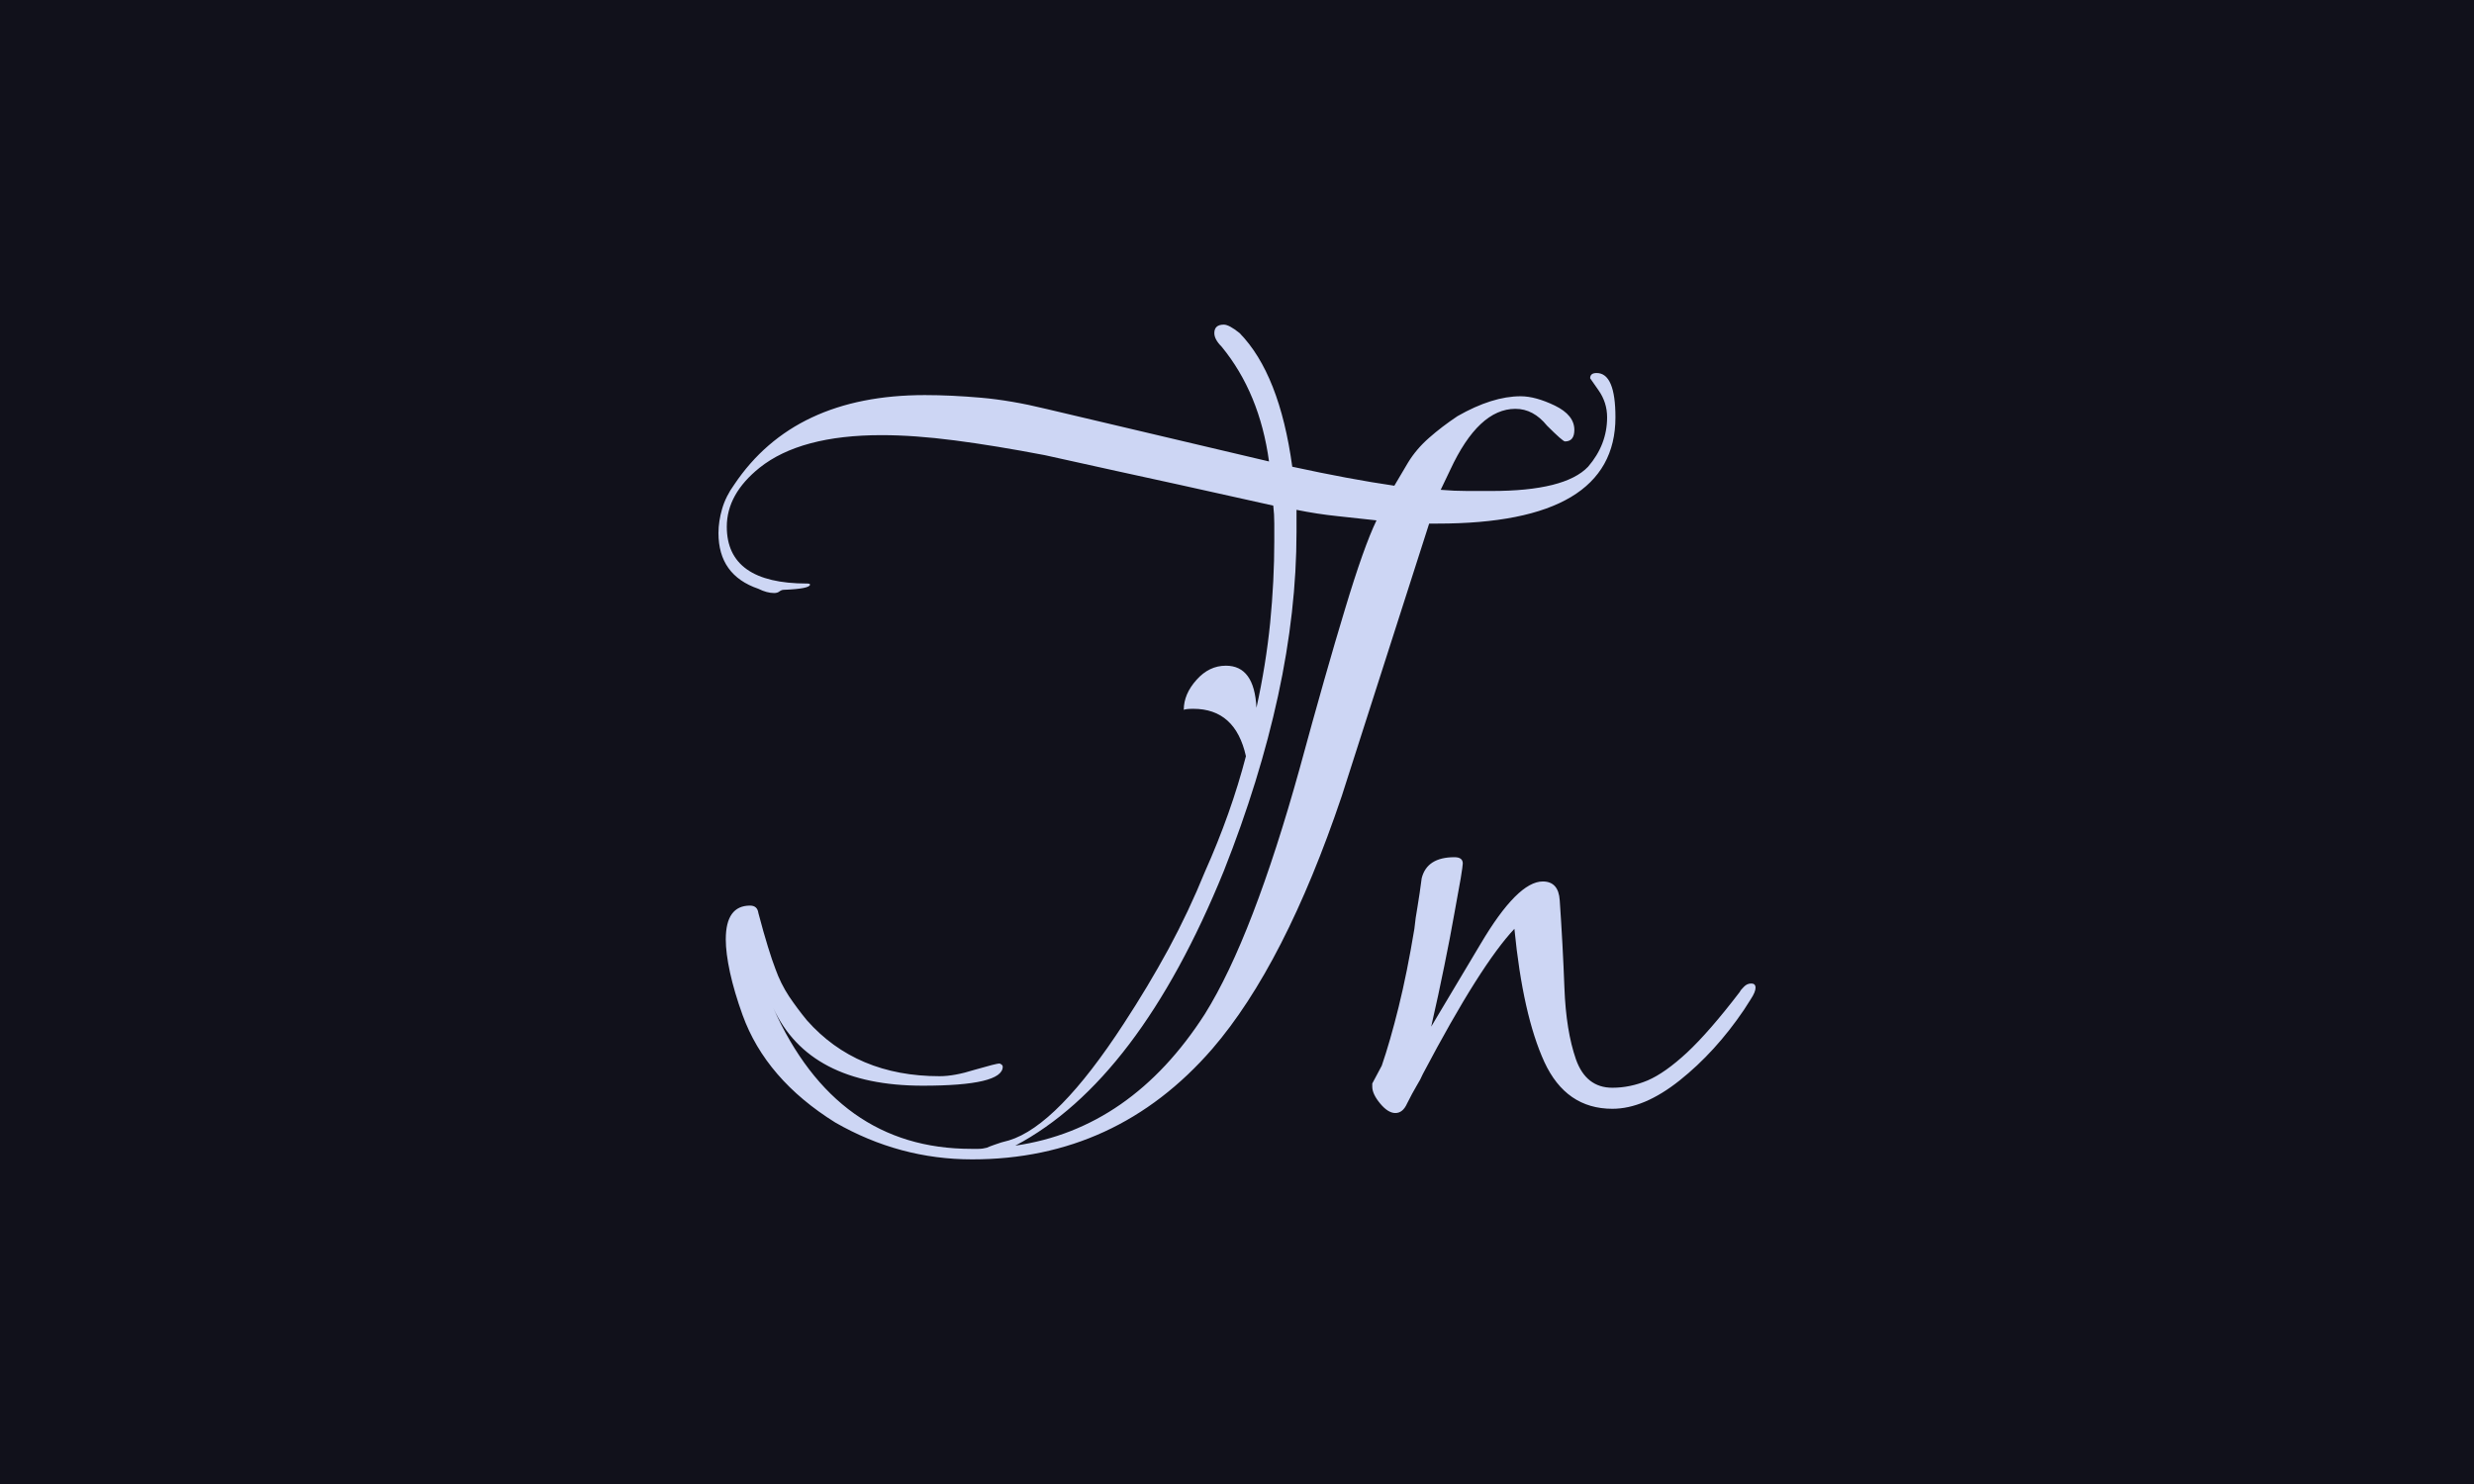 <svg xmlns="http://www.w3.org/2000/svg" version="1.1" xmlns:xlink="http://www.w3.org/1999/xlink" xmlns:svgjs="http://svgjs.dev/svgjs" width="100%" height="100%" viewBox="0 0 1000 600"><rect width="1000" height="600" x="0" y="0" fill="#11111b"/><g><rect width="333.333" height="333.333" rx="13.333" ry="13.333" y="77.778" fill="#11111b" transform="matrix(2.25,0,0,2.25,0,-250)" x="55.556"/><path d="M174.648 319.444L174.648 319.444Q161.592 319.444 150.059 312.824L150.059 312.824Q137.581 305.049 133.404 293.516L133.404 293.516Q131.907 289.366 131.145 285.872Q130.383 282.352 130.383 279.909L130.383 279.909Q130.383 273.84 134.744 273.84L134.744 273.84Q136.058 273.84 136.241 275.18L136.241 275.18Q137.187 278.779 137.949 281.222Q138.711 283.691 139.289 285.189L139.289 285.189Q140.234 287.842 141.732 290.127Q143.255 292.387 144.963 294.462L144.963 294.462Q153.842 304.497 168.79 304.497L168.79 304.497Q171.443 304.497 175.016 303.367L175.016 303.367Q179.009 302.212 179.56 302.212L179.56 302.212Q180.138 302.422 180.138 302.789L180.138 302.789Q180.138 306.205 165.769 306.205L165.769 306.205Q145.331 306.205 138.895 292.203L138.895 292.203Q150.243 317.553 174.464 317.553L174.464 317.553Q175.016 317.553 175.777 317.553Q176.539 317.553 177.301 317.343L177.301 317.343Q177.669 317.159 178.72 316.791Q179.744 316.397 181.268 316.029L181.268 316.029Q189.963 313.376 201.889 295.04L201.889 295.04Q206.224 288.42 209.928 281.616Q213.606 274.786 216.443 267.798L216.443 267.798Q221.171 257.212 223.825 246.993L223.825 246.993Q221.933 238.481 214.368 238.481L214.368 238.481Q213.054 238.481 212.66 238.665L212.66 238.665Q212.66 235.828 214.946 233.28Q217.205 230.732 220.226 230.732L220.226 230.732Q225.348 230.732 225.716 238.297L225.716 238.297Q227.424 230.548 228.185 222.982Q228.921 215.416 228.921 208.402L228.921 208.402Q228.921 206.905 228.921 205.198Q228.921 203.49 228.737 201.966L228.737 201.966Q222.117 200.469 211.714 198.184Q201.312 195.924 187.704 192.903L187.704 192.903Q178.798 191.196 171.522 190.25Q164.245 189.304 158.387 189.304L158.387 189.304Q143.807 189.304 136.452 195.162L136.452 195.162Q130.567 199.891 130.567 205.749L130.567 205.749Q130.567 215.968 144.963 215.968L144.963 215.968Q145.515 215.968 145.515 216.152L145.515 216.152Q145.515 216.914 140.786 217.098L140.786 217.098Q140.418 217.098 140.024 217.387Q139.657 217.676 139.079 217.676L139.079 217.676Q137.765 217.676 136.241 216.914L136.241 216.914Q129.07 214.471 129.07 206.905L129.07 206.905Q129.07 204.803 129.727 202.544Q130.383 200.285 131.907 198.184L131.907 198.184Q142.678 182.106 166.136 182.106L166.136 182.106Q170.865 182.106 176.25 182.579Q181.636 183.052 187.888 184.576L187.888 184.576L227.975 194.033Q226.294 181.739 219.464 173.411L219.464 173.411Q218.15 172.098 218.15 170.968L218.15 170.968Q218.15 169.444 219.858 169.444L219.858 169.444Q220.804 169.444 222.695 170.968L222.695 170.968Q229.867 178.324 232.152 194.979L232.152 194.979Q242.555 197.238 250.488 198.394L250.488 198.394L252.958 194.217Q254.455 191.774 256.741 189.777Q259 187.781 261.837 185.889L261.837 185.889Q268.089 182.317 273.185 182.317L273.185 182.317Q275.839 182.317 279.333 183.998Q282.826 185.705 282.826 188.359L282.826 188.359Q282.826 190.434 281.145 190.434L281.145 190.434Q280.751 190.434 277.914 187.597L277.914 187.597Q275.471 184.576 272.24 184.576L272.24 184.576Q265.62 184.576 260.523 195.557L260.523 195.557L258.816 199.129Q261.285 199.339 263.65 199.339Q266.014 199.339 267.905 199.339L267.905 199.339Q281.145 199.339 285.296 194.979L285.296 194.979Q288.711 191.012 288.711 186.099L288.711 186.099Q288.711 183.446 287.187 181.266Q285.664 179.085 285.664 179.085L285.664 179.085Q285.664 178.14 286.819 178.14L286.819 178.14Q290.208 178.14 290.208 186.099L290.208 186.099Q290.208 205.198 258.238 205.198L258.238 205.198L256.741 205.198L241.031 254.191Q230.812 284.453 217.783 299.585L217.783 299.585Q200.55 319.444 174.648 319.444ZM182.397 316.975L182.397 316.975Q203.203 313.954 216.443 293.332L216.443 293.332Q220.804 286.345 225.059 275.259Q229.315 264.199 233.466 249.252L233.466 249.252Q238.194 231.861 241.609 220.618Q244.998 209.348 247.284 204.62L247.284 204.62Q243.868 204.252 240.27 203.858Q236.697 203.49 232.914 202.728L232.914 202.728L232.914 206.695Q232.914 220.881 229.604 236.117Q226.294 251.353 219.858 267.614L219.858 267.614Q204.543 305.259 182.397 316.975ZM250.672 311.117L250.672 311.117Q249.359 311.117 247.94 309.409Q246.522 307.702 246.522 306.388L246.522 306.388L246.522 305.81L248.229 302.606Q249.727 298.245 251.25 292.098Q252.774 285.951 254.087 278.017L254.087 278.017Q254.271 276.126 254.665 273.945Q255.033 271.765 255.401 268.928L255.401 268.928Q256.347 265.145 261.285 265.145L261.285 265.145Q262.783 265.145 262.783 266.275L262.783 266.275Q262.783 266.669 262.415 268.928Q262.021 271.213 261.285 275.18L261.285 275.18Q260.523 279.515 259.473 284.637Q258.448 289.733 257.108 295.592L257.108 295.592L266.014 280.67Q272.634 269.506 277.152 269.506L277.152 269.506Q279.989 269.506 280.199 272.895L280.199 272.895Q280.751 280.854 281.04 288.604Q281.329 296.353 283.115 301.476Q284.928 306.572 289.657 306.572L289.657 306.572Q292.861 306.572 295.988 305.259Q299.114 303.919 303.08 300.241Q307.047 296.537 312.537 289.366L312.537 289.366Q312.721 288.972 313.299 288.42Q313.851 287.842 314.613 287.842L314.613 287.842Q315.375 287.842 315.375 288.604L315.375 288.604Q315.375 289.366 314.508 290.679Q313.667 292.019 313.299 292.571L313.299 292.571Q308.177 300.136 301.741 305.259Q295.331 310.355 289.657 310.355L289.657 310.355Q281.329 310.355 277.441 301.949Q273.579 293.516 272.056 278.017L272.056 278.017Q269.035 281.222 264.963 287.658Q260.891 294.094 255.611 304.103L255.611 304.103Q255.217 305.049 254.455 306.283Q253.72 307.518 252.774 309.409L252.774 309.409Q252.012 311.117 250.672 311.117Z " fill="#cdd6f4" transform="matrix(2.25,0,0,2.25,0,-250)"/><path d="MNaN 244.444 " fill="#cdd6f4" transform="matrix(2.25,0,0,2.25,0,-250)"/></g></svg>